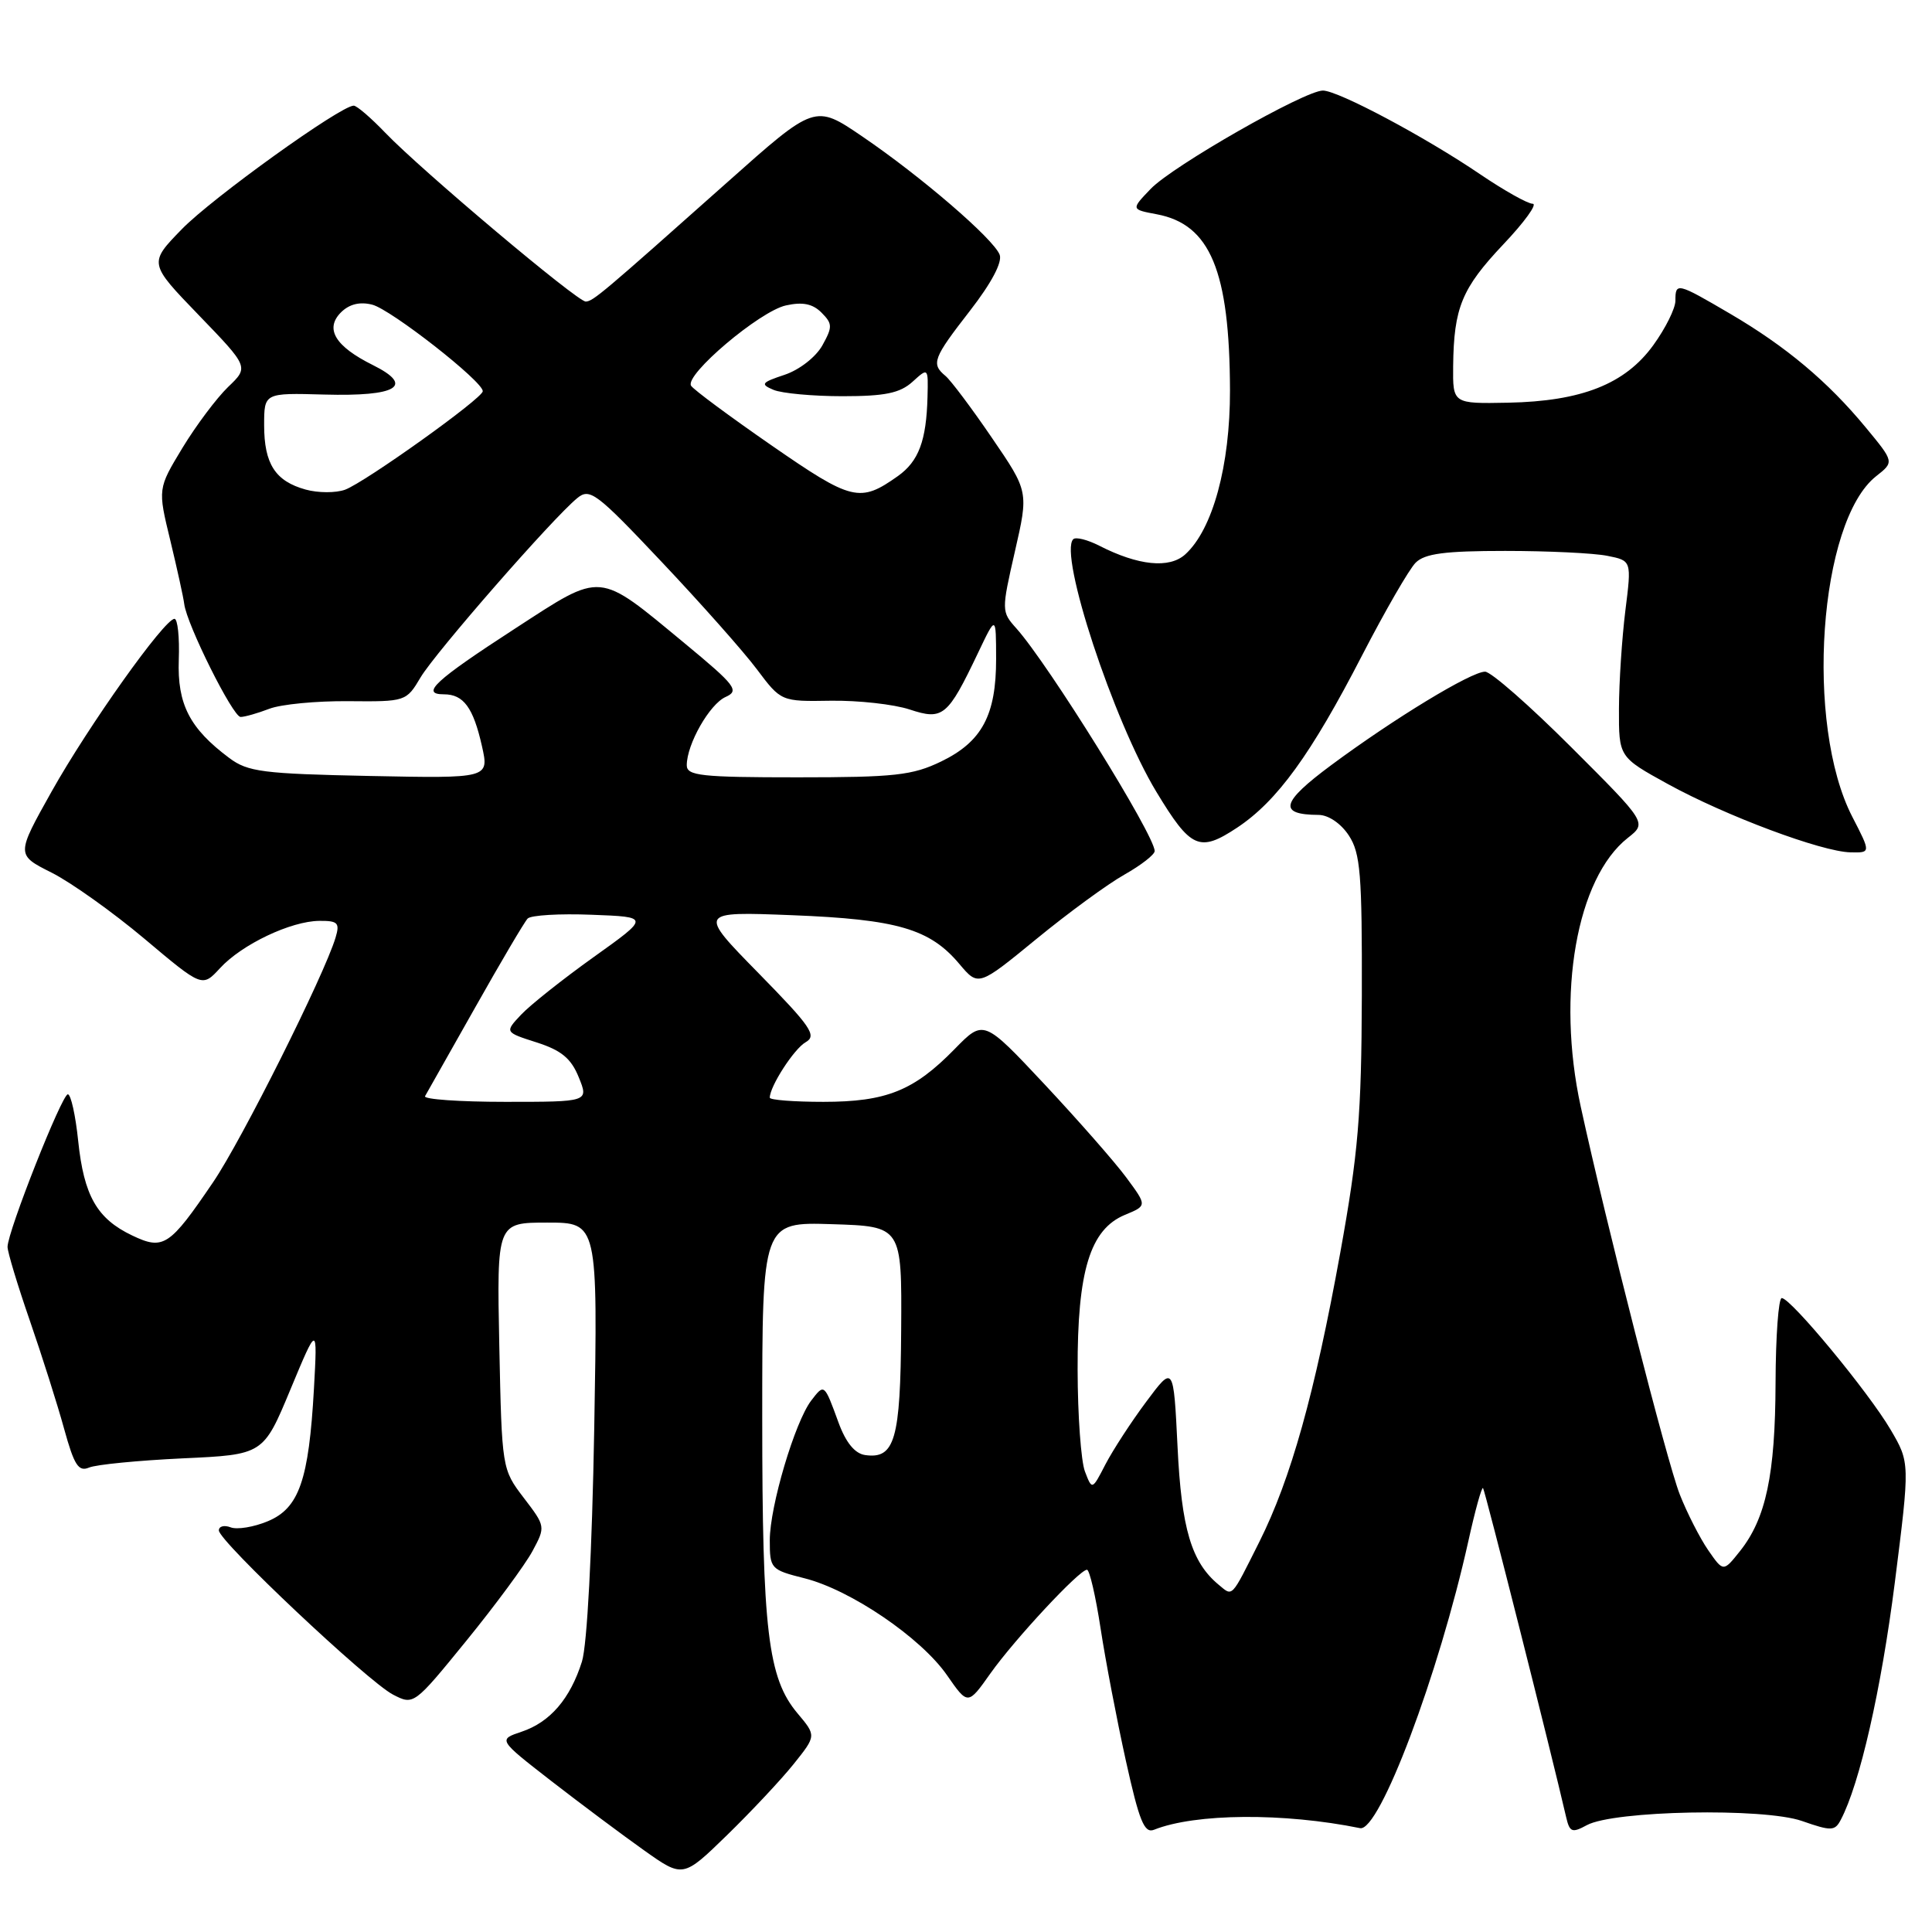 <?xml version="1.0" encoding="UTF-8" standalone="no"?>
<!DOCTYPE svg PUBLIC "-//W3C//DTD SVG 1.1//EN" "http://www.w3.org/Graphics/SVG/1.1/DTD/svg11.dtd" >
<svg xmlns="http://www.w3.org/2000/svg" xmlns:xlink="http://www.w3.org/1999/xlink" version="1.1" viewBox="0 0 256 256">
 <g >
 <path fill="currentColor"
d=" M 105.16 233.75 C 108.17 229.99 108.17 229.99 105.68 227.03 C 101.75 222.37 101.00 216.05 101.00 187.91 C 101.00 161.92 101.00 161.92 110.25 162.21 C 119.50 162.50 119.50 162.50 119.41 176.20 C 119.32 190.77 118.57 193.37 114.62 192.80 C 113.27 192.60 112.08 191.15 111.11 188.50 C 109.21 183.30 109.23 183.32 107.50 185.57 C 105.33 188.40 102.00 199.61 102.00 204.09 C 102.00 207.87 102.12 208.00 106.60 209.13 C 112.72 210.67 122.04 217.01 125.48 221.97 C 128.25 225.96 128.25 225.96 131.24 221.73 C 134.45 217.21 143.02 208.00 144.03 208.00 C 144.37 208.00 145.18 211.49 145.83 215.75 C 146.48 220.01 147.99 227.91 149.18 233.29 C 150.96 241.33 151.63 242.97 152.92 242.45 C 158.38 240.27 170.11 240.18 180.22 242.24 C 182.77 242.76 190.64 221.89 194.57 204.18 C 195.46 200.15 196.33 197.00 196.51 197.18 C 196.76 197.44 205.54 232.17 207.52 240.77 C 207.99 242.79 208.30 242.91 210.27 241.84 C 213.85 239.90 233.69 239.52 238.77 241.29 C 242.66 242.65 243.13 242.63 243.91 241.14 C 246.42 236.40 249.27 223.88 251.07 209.72 C 253.08 193.81 253.08 193.81 250.51 189.43 C 247.60 184.47 237.29 172.00 236.09 172.00 C 235.66 172.00 235.29 177.06 235.27 183.25 C 235.23 195.40 234.00 201.21 230.55 205.54 C 228.35 208.30 228.35 208.30 226.34 205.40 C 225.24 203.80 223.54 200.47 222.57 198.00 C 220.86 193.61 212.88 162.35 209.45 146.61 C 206.21 131.71 208.91 116.36 215.70 111.02 C 218.23 109.03 218.23 109.03 208.21 99.02 C 202.70 93.51 197.56 89.00 196.78 89.00 C 194.94 89.00 184.75 95.19 176.40 101.38 C 169.72 106.33 169.31 107.95 174.73 107.98 C 176.03 107.99 177.69 109.12 178.73 110.71 C 180.27 113.06 180.49 115.83 180.45 131.96 C 180.40 147.77 179.98 152.78 177.59 166.00 C 174.21 184.66 171.04 195.98 166.87 204.30 C 163.06 211.90 163.38 211.56 161.46 209.97 C 157.87 206.99 156.55 202.56 156.03 191.69 C 155.50 180.88 155.50 180.88 151.88 185.74 C 149.88 188.42 147.46 192.15 146.48 194.03 C 144.71 197.46 144.71 197.46 143.76 194.98 C 143.24 193.62 142.80 187.55 142.79 181.50 C 142.75 168.40 144.44 162.89 149.07 160.97 C 152.00 159.76 152.00 159.76 149.25 156.04 C 147.74 153.99 142.86 148.44 138.42 143.69 C 130.34 135.07 130.34 135.07 126.50 139.00 C 121.10 144.53 117.44 146.00 109.10 146.00 C 105.19 146.00 102.00 145.75 102.00 145.45 C 102.00 143.95 105.21 138.98 106.75 138.10 C 108.28 137.23 107.48 136.06 100.50 128.94 C 92.50 120.78 92.50 120.78 105.00 121.27 C 118.90 121.82 123.21 123.08 127.12 127.73 C 129.64 130.72 129.64 130.72 137.33 124.42 C 141.55 120.96 146.81 117.11 149.01 115.88 C 151.20 114.64 153.00 113.24 153.00 112.77 C 153.00 110.67 138.93 88.02 134.67 83.26 C 132.69 81.05 132.69 80.92 134.48 73.07 C 136.30 65.13 136.30 65.13 131.43 58.01 C 128.76 54.09 125.99 50.41 125.29 49.82 C 123.35 48.21 123.62 47.49 128.53 41.17 C 131.37 37.51 132.84 34.74 132.46 33.75 C 131.65 31.65 122.04 23.37 114.24 18.07 C 107.98 13.81 107.98 13.81 96.36 24.16 C 79.76 38.93 78.60 39.91 77.62 39.96 C 76.54 40.01 55.84 22.58 51.05 17.59 C 49.16 15.62 47.28 14.00 46.87 14.00 C 45.14 14.00 28.13 26.22 24.10 30.36 C 19.70 34.88 19.70 34.88 26.34 41.76 C 32.98 48.64 32.98 48.64 30.22 51.28 C 28.71 52.74 25.99 56.36 24.18 59.34 C 20.90 64.76 20.90 64.76 22.57 71.63 C 23.48 75.41 24.31 79.18 24.41 80.02 C 24.73 82.71 30.86 95.00 31.88 95.00 C 32.43 95.00 34.14 94.51 35.68 93.92 C 37.23 93.32 41.95 92.87 46.16 92.91 C 53.76 92.98 53.83 92.96 55.74 89.74 C 57.72 86.43 73.20 68.70 76.48 66.01 C 78.15 64.63 79.00 65.26 87.67 74.45 C 92.83 79.91 98.51 86.31 100.28 88.67 C 103.50 92.96 103.50 92.96 110.11 92.85 C 113.75 92.80 118.43 93.32 120.53 94.01 C 124.95 95.47 125.57 94.95 129.60 86.50 C 131.98 81.50 131.98 81.50 131.99 87.30 C 132.00 94.76 130.12 98.28 124.71 100.90 C 120.90 102.74 118.56 103.00 105.68 103.00 C 92.89 103.00 91.00 102.79 91.00 101.40 C 91.00 98.61 94.03 93.29 96.15 92.35 C 98.00 91.52 97.49 90.84 90.73 85.25 C 79.08 75.62 79.95 75.70 68.26 83.28 C 57.62 90.18 55.66 92.00 58.82 92.00 C 61.42 92.00 62.71 93.75 63.86 98.86 C 64.82 103.14 64.82 103.14 48.98 102.82 C 34.83 102.53 32.84 102.28 30.38 100.44 C 25.12 96.51 23.48 93.31 23.69 87.42 C 23.80 84.44 23.54 82.00 23.12 82.00 C 21.80 82.00 11.74 96.14 6.84 104.88 C 2.14 113.27 2.14 113.27 6.82 115.62 C 9.39 116.91 14.94 120.86 19.15 124.40 C 26.80 130.84 26.80 130.84 29.15 128.29 C 32.04 125.14 38.54 122.05 42.32 122.02 C 44.78 122.00 45.05 122.29 44.46 124.25 C 42.95 129.25 32.03 151.07 28.25 156.63 C 22.46 165.16 21.66 165.69 17.50 163.70 C 12.85 161.48 11.12 158.45 10.36 151.18 C 10.01 147.78 9.39 145.00 8.99 145.00 C 8.20 145.00 1.00 163.21 1.00 165.22 C 1.00 165.90 2.33 170.30 3.95 174.98 C 5.57 179.67 7.62 186.13 8.50 189.34 C 9.83 194.15 10.40 195.05 11.80 194.46 C 12.74 194.06 18.31 193.52 24.20 193.24 C 34.89 192.75 34.89 192.75 38.48 184.12 C 42.07 175.50 42.07 175.50 41.60 184.00 C 40.92 196.14 39.63 199.84 35.49 201.57 C 33.63 202.35 31.41 202.71 30.56 202.38 C 29.70 202.05 29.00 202.24 29.00 202.79 C 29.00 204.21 48.74 222.81 52.07 224.54 C 54.82 225.96 54.84 225.95 61.81 217.39 C 65.65 212.67 69.58 207.34 70.55 205.54 C 72.30 202.29 72.29 202.25 69.40 198.47 C 66.51 194.68 66.50 194.59 66.16 178.33 C 65.83 162.00 65.83 162.00 72.52 162.00 C 79.21 162.00 79.21 162.00 78.74 189.25 C 78.45 205.70 77.80 217.95 77.11 220.17 C 75.55 225.10 72.90 228.19 69.12 229.46 C 65.99 230.51 65.99 230.51 73.07 236.01 C 76.97 239.03 82.48 243.15 85.33 245.17 C 90.50 248.84 90.50 248.84 96.33 243.17 C 99.53 240.05 103.51 235.81 105.16 233.75 Z  M 245.45 108.25 C 239.12 96.00 241.00 69.07 248.61 63.09 C 251.00 61.21 251.00 61.21 247.22 56.64 C 242.19 50.55 236.64 45.90 229.25 41.57 C 222.20 37.44 222.00 37.39 222.00 39.85 C 222.00 40.87 220.68 43.52 219.07 45.74 C 215.34 50.89 209.58 53.17 199.82 53.36 C 192.50 53.50 192.50 53.50 192.55 48.50 C 192.64 40.77 193.69 38.21 199.19 32.39 C 202.00 29.43 203.75 27.00 203.09 27.00 C 202.43 27.00 199.30 25.24 196.14 23.10 C 188.84 18.14 177.30 12.00 175.29 12.00 C 172.88 12.00 155.38 21.99 152.47 25.03 C 149.86 27.75 149.86 27.75 153.27 28.39 C 160.37 29.72 162.93 35.89 162.98 51.71 C 163.00 61.69 160.69 70.16 157.05 73.46 C 154.94 75.37 150.83 74.95 145.66 72.31 C 144.09 71.51 142.54 71.12 142.21 71.45 C 140.26 73.41 147.53 95.51 153.23 104.93 C 157.79 112.47 158.93 112.97 163.91 109.68 C 169.23 106.16 173.71 99.98 180.50 86.81 C 183.54 80.93 186.72 75.42 187.58 74.56 C 188.79 73.35 191.44 73.00 199.45 73.00 C 205.11 73.00 211.20 73.29 212.98 73.65 C 216.20 74.29 216.20 74.29 215.37 80.90 C 214.92 84.53 214.53 90.38 214.52 93.90 C 214.50 100.31 214.50 100.31 221.00 103.89 C 228.68 108.11 241.38 112.86 245.20 112.94 C 247.90 113.00 247.90 113.00 245.45 108.25 Z  M 56.32 145.25 C 56.56 144.84 59.55 139.55 62.96 133.50 C 66.37 127.45 69.50 122.14 69.92 121.71 C 70.35 121.27 74.16 121.04 78.40 121.21 C 86.11 121.50 86.11 121.50 78.66 126.82 C 74.56 129.75 70.23 133.19 69.04 134.46 C 66.87 136.77 66.87 136.77 71.12 138.13 C 74.39 139.18 75.68 140.25 76.69 142.75 C 78.01 146.00 78.01 146.00 66.94 146.00 C 60.86 146.00 56.08 145.66 56.32 145.25 Z  M 40.50 64.87 C 36.48 63.76 35.00 61.47 35.00 56.34 C 35.00 52.06 35.00 52.06 42.95 52.28 C 52.65 52.55 54.97 51.14 49.40 48.37 C 44.41 45.89 43.01 43.57 45.18 41.39 C 46.28 40.30 47.67 39.95 49.32 40.37 C 51.79 40.99 64.02 50.56 63.97 51.84 C 63.94 52.79 48.37 63.91 45.72 64.89 C 44.50 65.33 42.15 65.33 40.50 64.87 Z  M 102.25 59.03 C 96.69 55.18 91.88 51.62 91.57 51.11 C 90.69 49.68 100.67 41.23 104.14 40.47 C 106.35 39.98 107.68 40.25 108.85 41.42 C 110.32 42.90 110.33 43.31 108.96 45.78 C 108.10 47.31 105.92 49.01 103.97 49.66 C 100.87 50.69 100.72 50.91 102.50 51.66 C 103.60 52.12 107.72 52.50 111.65 52.50 C 117.27 52.50 119.24 52.09 120.90 50.60 C 123.00 48.69 123.00 48.69 122.90 52.60 C 122.75 58.40 121.73 61.12 118.98 63.08 C 113.94 66.65 112.90 66.40 102.25 59.03 Z "/>
</g>
</svg>